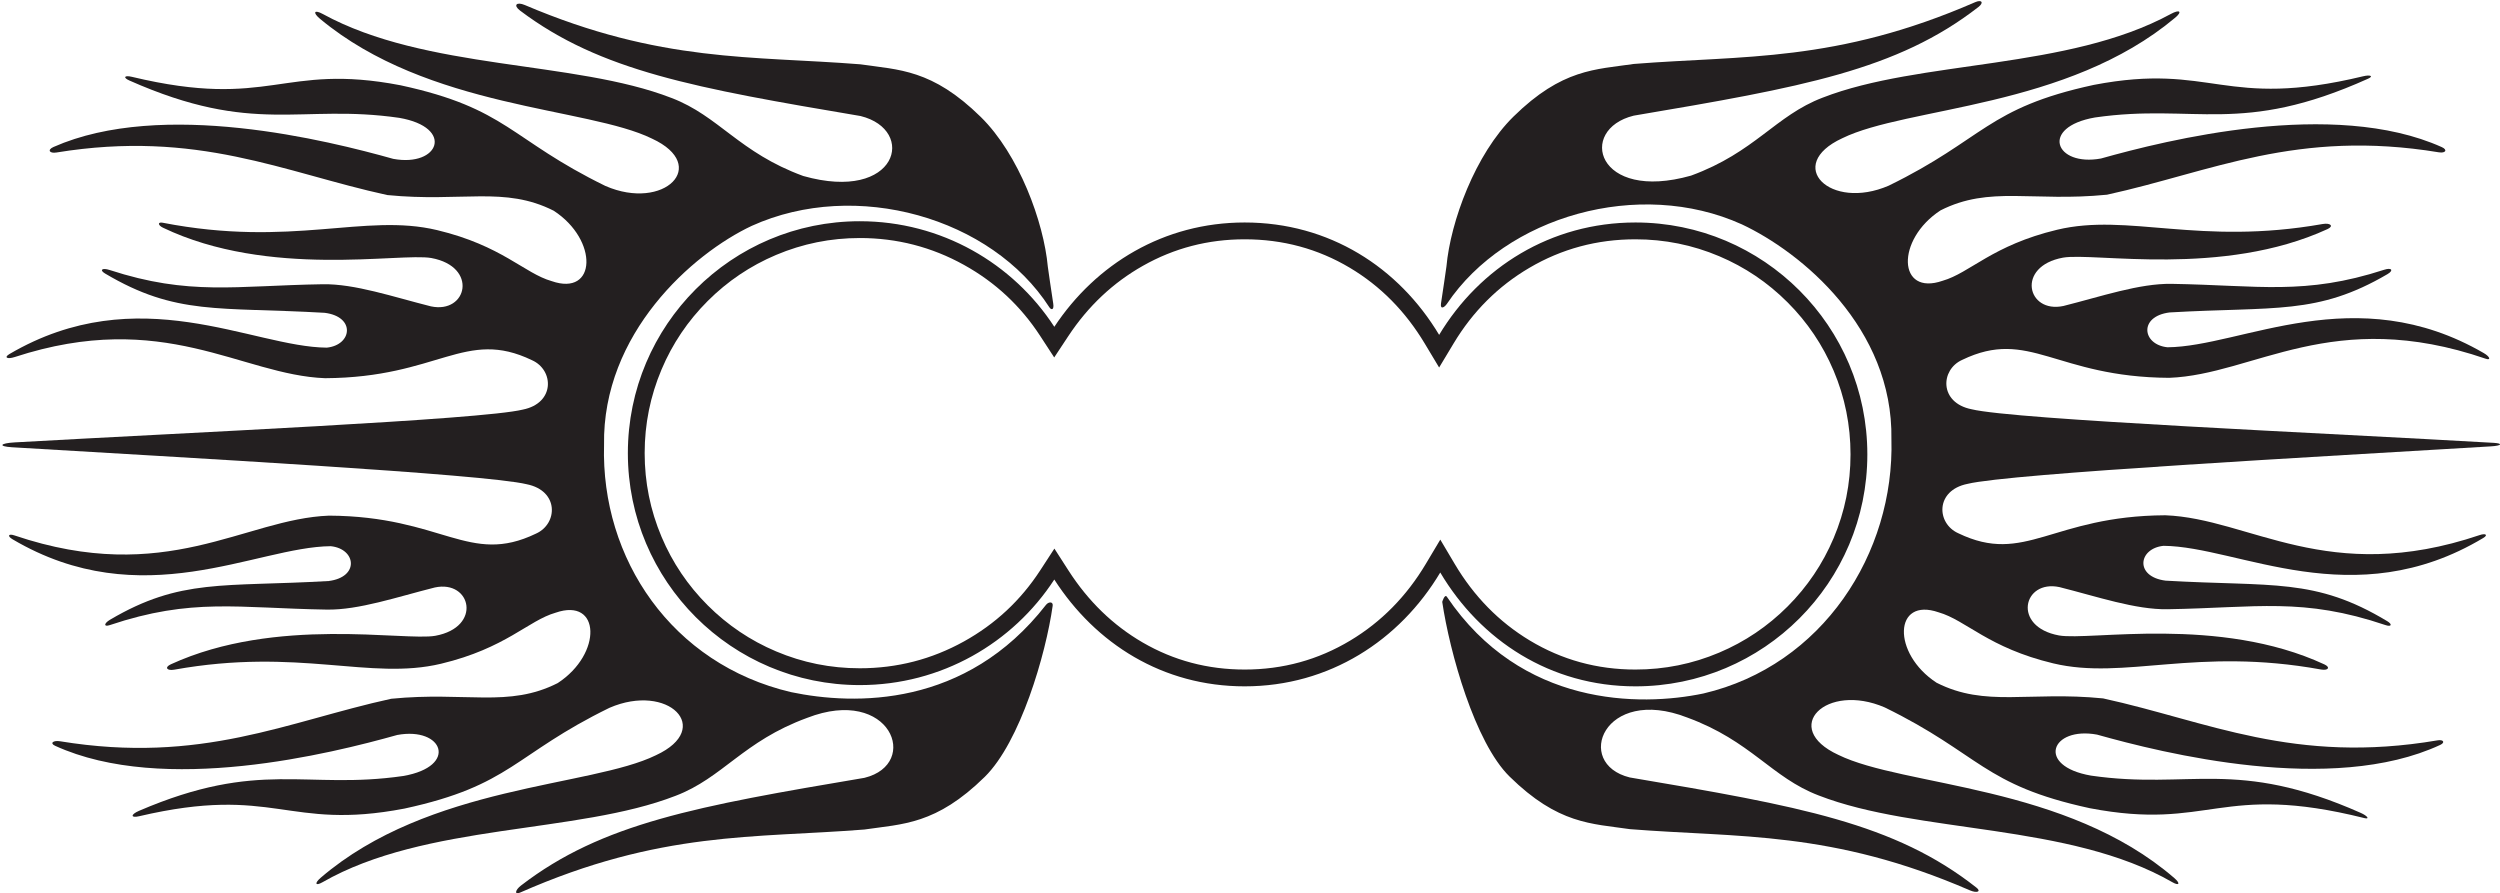 <?xml version="1.0" encoding="UTF-8"?>
<svg xmlns="http://www.w3.org/2000/svg" xmlns:xlink="http://www.w3.org/1999/xlink" width="529pt" height="189pt" viewBox="0 0 529 189" version="1.1">
<g id="surface1">
<path style=" stroke:none;fill-rule:nonzero;fill:rgb(13.73%,12.16%,12.549%);fill-opacity:1;" d="M 221.324 128 C 204.395 149.746 180.863 149.27 167.395 146.457 C 142.152 140.547 127.137 118.227 127.816 94.145 C 127.426 70.574 146.52 53.676 159.094 47.781 C 181.137 37.824 209.836 46.062 222.031 65.004 C 222.449 65.648 223.07 65.637 222.867 64.254 C 222.469 61.52 221.855 57.598 221.723 56.465 C 220.859 46.973 215.621 32.691 207.527 24.742 C 197.215 14.613 190.188 14.805 182.059 13.609 C 159.238 11.793 139.812 13.316 111.066 1.07 C 109.281 0.309 108.547 1.113 110.051 2.246 C 127.055 15.055 147.125 18.641 182.094 24.551 C 194.047 27.492 189.996 42.91 169.961 37.238 C 156.406 32.277 152.121 24.551 142.105 20.734 C 121.484 12.719 90.137 14.918 68.309 2.965 C 66.484 1.965 66.102 2.641 67.719 3.984 C 90.621 23.055 124.359 22.648 137.965 29.332 C 150.285 35.031 140.535 44.738 128.129 39.359 C 107.863 29.453 107.402 22.949 84.746 18.043 C 59.602 13.219 57.352 23.309 27.895 16.254 C 26.328 15.879 25.957 16.406 27.383 17.039 C 53.844 28.762 63.504 21.898 84.492 24.938 C 96.238 26.977 92.918 35.402 83.219 33.617 C 69.473 29.758 34.332 20.93 11.312 31.105 C 9.957 31.707 10.457 32.516 11.945 32.27 C 41.848 27.402 59.953 36.469 81.941 41.273 C 97.727 42.844 106.766 39.32 117.172 44.594 C 126.684 50.797 126.242 62.797 116.73 59.484 C 110.941 57.832 106.223 51.98 92.492 48.691 C 77.141 45.016 61.789 52.453 34.418 47.129 C 33.355 46.922 33.371 47.648 34.488 48.184 C 56.883 58.906 84.645 53.434 91.27 54.598 C 101.25 56.43 98.871 66.473 91.176 64.824 C 83.176 62.816 75.09 60.031 68.285 60.145 C 49.773 60.445 40.074 62.629 23.176 57.125 C 21.629 56.621 20.977 57.129 22.227 57.871 C 37.297 66.824 46.273 64.891 68.699 66.191 C 75.297 67.016 74.512 73.012 69.148 73.562 C 53.367 73.43 29.32 58.91 2 74.914 C 0.77 75.637 1.535 76.062 3.105 75.551 C 34.676 65.242 51.027 79.355 68.789 80.027 C 92.844 79.891 98.414 69.406 112.57 76.219 C 117.219 78.285 117.492 85.297 110.621 86.672 C 101.914 88.816 38.84 91.582 3.125 93.609 C -0.062 93.793 -0.422 94.461 2.551 94.641 C 38.27 96.785 102.703 100.309 111.457 102.465 C 118.328 103.84 118.055 110.852 113.406 112.918 C 99.25 119.73 93.68 109.246 69.629 109.109 C 51.699 109.785 35.211 124.156 3.066 113.297 C 1.773 112.859 1.48 113.422 2.656 114.113 C 30.051 130.289 54.168 115.703 69.984 115.574 C 75.348 116.121 76.133 122.121 69.535 122.945 C 47.219 124.238 38.219 122.328 23.281 131.137 C 21.965 131.91 21.914 132.711 23.215 132.277 C 40.609 126.441 50.324 128.684 69.121 128.992 C 75.926 129.105 84.012 126.32 92.012 124.309 C 99.707 122.66 102.09 132.707 92.105 134.535 C 85.562 135.691 58.402 130.363 36.156 140.562 C 34.754 141.207 35.297 141.984 36.875 141.703 C 63.238 136.973 78.281 144.047 93.328 140.445 C 107.059 137.156 111.777 131.301 117.566 129.648 C 127.078 126.34 127.52 138.34 118.008 144.543 C 107.602 149.816 98.562 146.289 82.777 147.859 C 60.77 152.672 42.652 161.746 12.711 156.852 C 11.242 156.613 10.48 157.27 11.66 157.809 C 34.668 168.332 70.211 159.406 84.055 155.52 C 93.754 153.73 97.074 162.156 85.328 164.199 C 64.656 167.191 54.973 160.578 29.395 171.582 C 27.609 172.352 27.637 173.137 29.406 172.723 C 58.223 165.98 60.629 175.879 85.586 171.094 C 108.242 166.184 108.699 159.68 128.965 149.773 C 141.371 144.398 151.121 154.102 138.801 159.805 C 125.059 166.551 90.773 166.07 67.859 185.734 C 66.492 186.906 66.734 187.543 68.234 186.684 C 90.094 174.152 122.031 176.531 142.941 168.398 C 152.961 164.586 157.242 156.855 170.797 151.898 C 188.426 145.051 194.883 161.645 182.93 164.586 C 147.516 170.57 127.383 174.172 110.238 187.383 C 108.957 188.371 108.855 189.395 110.039 188.875 C 139.816 175.754 159.586 177.383 182.895 175.527 C 191.023 174.332 198.051 174.52 208.363 164.395 C 215.871 157.023 221.297 138.48 222.746 128.176 C 222.871 127.285 221.902 127.262 221.324 128 "/>
<path style=" stroke:none;fill-rule:nonzero;fill:rgb(13.73%,12.16%,12.549%);fill-opacity:1;" d="M 346.055 145.23 C 373.156 145.23 395.129 123.258 395.129 96.156 C 395.129 69.051 373.156 47.078 346.055 47.078 C 328.184 47.078 313.105 56.582 304.523 70.859 C 295.949 56.555 281.262 47.078 263.371 47.078 C 246.258 47.078 231.879 55.875 223.094 69.152 C 214.34 55.703 199.176 46.812 181.934 46.812 C 154.828 46.812 132.855 68.785 132.855 95.887 C 132.855 122.992 154.828 144.965 181.934 144.965 C 199.172 144.965 214.336 136.074 223.09 122.629 C 231.828 136.215 246.039 145.23 263.371 145.23 C 281.301 145.23 296.191 135.496 304.758 121.141 C 313.273 135.504 328.098 145.23 346.055 145.23 Z M 304.766 114.184 L 301.703 119.32 C 297.605 126.191 292.285 131.594 285.742 135.523 C 278.922 139.625 271.461 141.676 263.371 141.676 C 255.562 141.676 248.371 139.77 241.789 135.949 C 235.508 132.301 230.27 127.223 226.082 120.707 L 223.109 116.082 L 220.109 120.691 C 215.973 127.043 210.594 132.055 203.969 135.73 C 197.141 139.516 189.793 141.406 181.934 141.406 C 175.758 141.406 169.852 140.219 164.215 137.832 C 158.77 135.531 153.945 132.277 149.742 128.078 C 145.543 123.875 142.289 119.051 139.988 113.605 C 137.605 107.969 136.41 102.062 136.41 95.887 C 136.41 89.715 137.605 83.809 139.988 78.172 C 142.289 72.727 145.543 67.902 149.742 63.699 C 153.945 59.5 158.77 56.246 164.215 53.945 C 169.852 51.562 175.758 50.367 181.934 50.367 C 189.797 50.367 197.141 52.262 203.973 56.051 C 210.594 59.723 215.977 64.738 220.113 71.094 L 223.07 75.637 L 226.059 71.113 C 230.254 64.773 235.52 59.812 241.859 56.234 C 248.465 52.5 255.637 50.637 263.371 50.637 C 271.461 50.637 278.875 52.645 285.621 56.66 C 292.094 60.516 297.379 65.859 301.473 72.688 L 304.52 77.766 L 307.57 72.691 C 311.648 65.902 316.996 60.566 323.605 56.68 C 330.465 52.648 337.945 50.637 346.055 50.637 C 352.227 50.637 358.133 51.828 363.77 54.211 C 369.219 56.516 374.039 59.766 378.242 63.969 C 382.441 68.168 385.691 72.992 387.996 78.438 C 390.383 84.074 391.57 89.98 391.57 96.156 C 391.57 102.332 390.383 108.234 387.996 113.871 C 385.691 119.316 382.441 124.141 378.242 128.344 C 374.039 132.543 369.219 135.793 363.77 138.098 C 358.133 140.484 352.227 141.676 346.055 141.676 C 337.953 141.676 330.504 139.625 323.699 135.527 C 317.188 131.602 311.895 126.203 307.816 119.328 L 304.766 114.184 "/>
<path style=" stroke:none;fill-rule:nonzero;fill:rgb(13.73%,12.16%,12.549%);fill-opacity:1;" d="M 416.328 102.387 C 425.238 100.191 491.812 96.582 527.105 94.449 C 529.371 94.312 529.703 93.824 527.633 93.703 C 492.566 91.66 426.121 88.801 417.164 86.594 C 410.293 85.219 410.57 78.207 415.219 76.141 C 429.371 69.328 434.941 79.812 458.996 79.949 C 477.008 79.27 493.555 64.773 525.984 75.91 C 527.137 76.305 526.883 75.477 525.582 74.723 C 498.348 58.902 474.383 73.355 458.641 73.484 C 453.277 72.938 452.488 66.938 459.09 66.113 C 481.328 64.824 490.34 66.715 505.191 58.008 C 506.555 57.211 506.078 56.566 504.504 57.078 C 487.668 62.543 477.977 60.367 459.5 60.062 C 452.695 59.953 444.609 62.738 436.613 64.746 C 428.914 66.395 426.535 56.355 436.52 54.52 C 443.066 53.367 470.258 58.699 492.5 48.477 C 493.891 47.836 493.121 47.113 491.449 47.406 C 465.273 52.031 450.285 45.023 435.297 48.613 C 421.562 51.902 416.848 57.754 411.059 59.41 C 401.547 62.719 401.105 50.719 410.613 44.516 C 421.023 39.242 430.062 42.766 445.848 41.199 C 467.891 36.379 486.023 27.281 516.062 32.23 C 517.48 32.465 517.969 31.703 516.695 31.133 C 493.68 20.793 458.359 29.668 444.57 33.539 C 434.867 35.324 431.551 26.902 443.293 24.859 C 464.465 21.797 474.109 28.805 501.09 16.652 C 502.297 16.109 501.566 15.773 500.055 16.137 C 470.445 23.27 468.234 13.133 443.039 17.965 C 420.383 22.871 419.922 29.379 399.656 39.285 C 387.254 44.66 377.504 34.953 389.82 29.254 C 403.469 22.551 437.379 22.98 460.289 3.727 C 461.824 2.438 461.23 1.934 459.359 2.949 C 437.535 14.832 406.266 12.656 385.68 20.66 C 375.664 24.473 371.379 32.203 357.828 37.16 C 337.789 42.832 333.738 27.414 345.691 24.473 C 381.281 18.457 401.438 14.852 418.641 1.477 C 419.836 0.551 419.34 -0.145 417.949 0.461 C 388.523 13.281 368.871 11.688 345.73 13.531 C 337.602 14.73 330.57 14.535 320.258 24.664 C 312.164 32.613 306.926 46.895 306.066 56.387 C 305.934 57.52 305.316 61.449 304.918 64.184 C 304.715 65.562 305.617 65.113 306.199 64.246 C 318.629 45.773 346.793 37.633 368.57 47.473 C 381.145 53.367 400.617 69.379 400.223 92.949 C 400.902 117.031 385.699 140.832 360.457 146.738 C 346.934 149.559 321.887 149.547 306.164 126.285 C 305.699 125.594 305.176 127.355 305.176 127.355 C 306.754 138.016 312.078 157.102 319.422 164.316 C 329.734 174.445 336.766 174.254 344.891 175.449 C 367.961 177.285 387.566 175.707 416.836 188.398 C 418.312 189.039 419.273 188.656 418.223 187.828 C 400.93 174.188 380.734 170.574 344.855 164.508 C 332.902 161.566 339.363 144.977 356.992 151.82 C 370.543 156.781 374.828 164.508 384.844 168.324 C 405.793 176.469 437.809 174.066 459.672 186.676 C 461.129 187.512 461.414 186.945 460.113 185.82 C 437.199 165.992 402.766 166.492 388.984 159.727 C 376.664 154.027 386.414 144.32 398.82 149.695 C 419.086 159.602 419.547 166.105 442.203 171.016 C 467.703 175.906 469.66 165.465 500.305 173.109 C 501.484 173.406 500.973 172.645 499.543 172.012 C 473.105 160.297 463.441 167.16 442.461 164.121 C 430.715 162.082 434.031 153.656 443.734 155.445 C 457.621 159.344 493.355 168.316 516.355 157.621 C 517.453 157.109 517.027 156.445 515.789 156.656 C 485.414 161.816 467.191 152.633 445.012 147.781 C 429.227 146.215 420.188 149.738 409.777 144.465 C 400.27 138.262 400.711 126.266 410.219 129.57 C 416.008 131.227 420.73 137.082 434.461 140.367 C 449.547 143.98 464.637 136.855 491.133 141.668 C 492.641 141.941 493.176 141.207 491.848 140.59 C 469.57 130.25 442.246 135.613 435.684 134.461 C 425.699 132.629 428.078 122.586 435.777 124.23 C 443.773 126.242 451.859 129.027 458.664 128.914 C 477.547 128.605 487.258 126.344 504.797 132.277 C 506.023 132.691 506.27 132.121 505.16 131.453 C 489.82 122.199 480.891 124.18 458.254 122.867 C 451.652 122.043 452.441 116.047 457.801 115.496 C 473.684 115.629 497.93 130.332 525.461 113.836 C 526.523 113.199 525.992 112.785 524.695 113.223 C 492.562 124.074 476.086 109.707 458.16 109.031 C 434.105 109.168 428.535 119.652 414.383 112.84 C 409.73 110.773 409.457 103.762 416.328 102.387 "/>
</g>
</svg>
